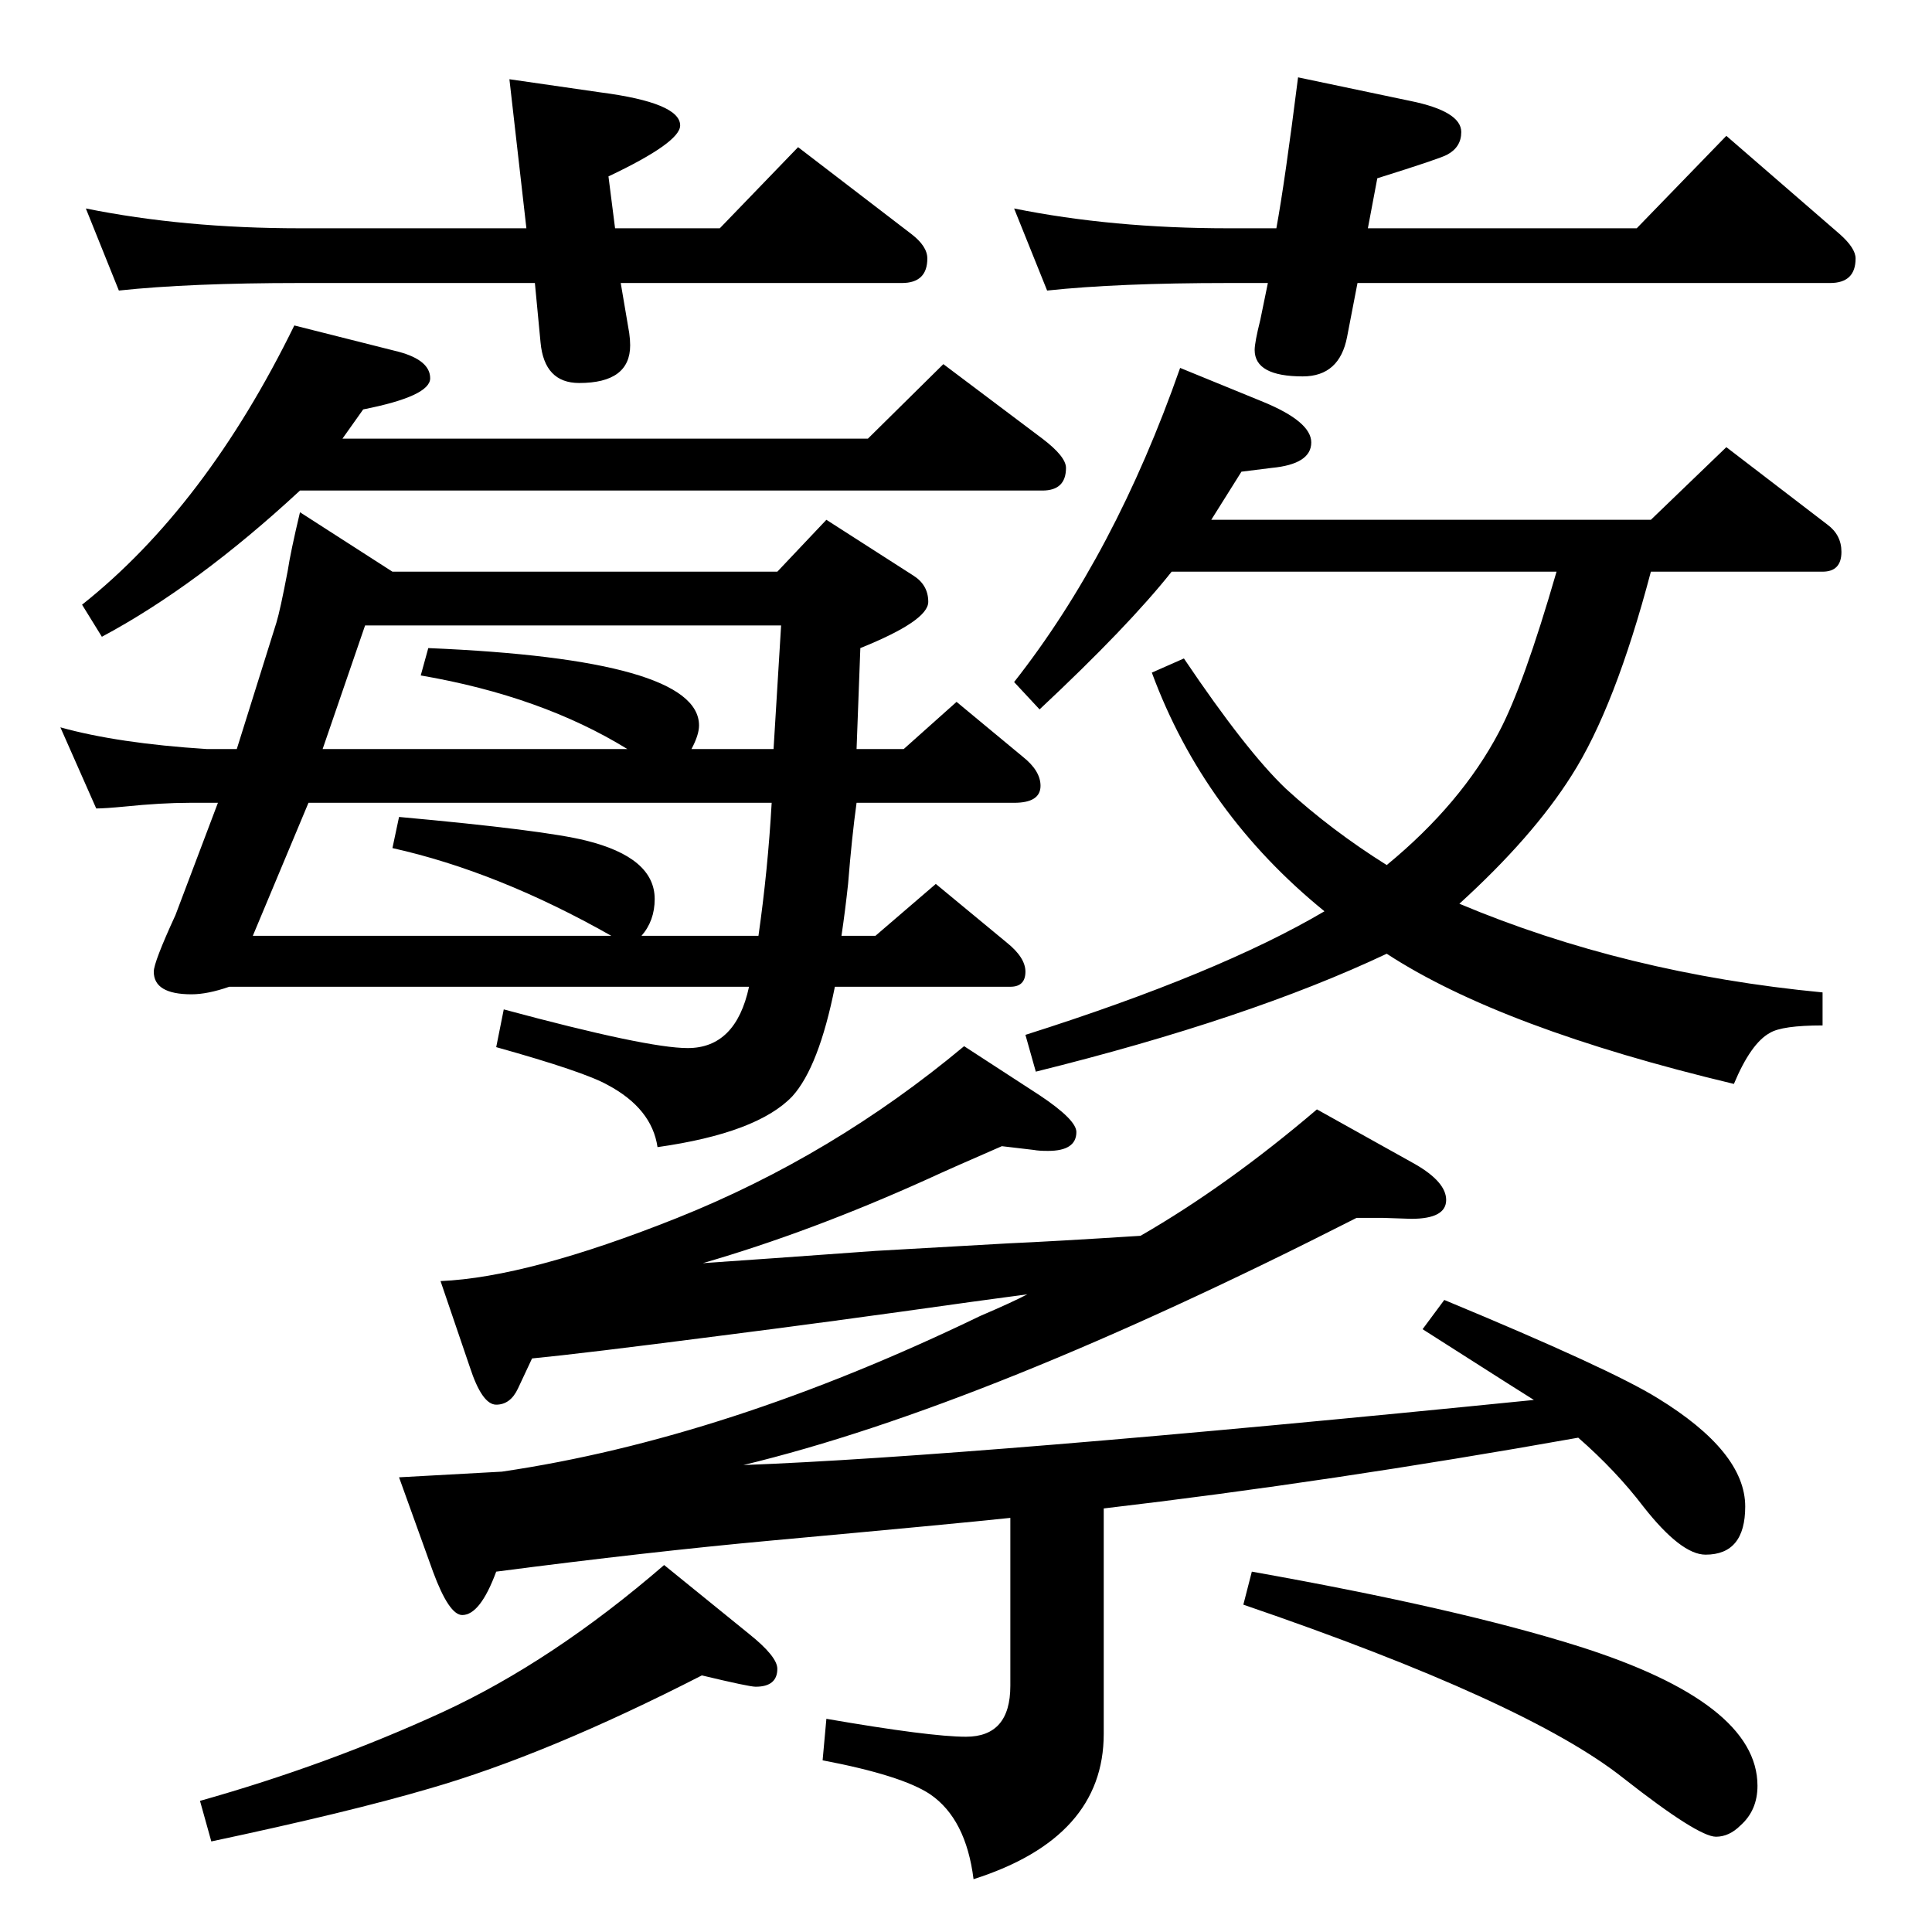 <?xml version="1.0" standalone="no"?>
<!DOCTYPE svg PUBLIC "-//W3C//DTD SVG 1.1//EN" "http://www.w3.org/Graphics/SVG/1.1/DTD/svg11.dtd" >
<svg xmlns="http://www.w3.org/2000/svg" xmlns:xlink="http://www.w3.org/1999/xlink" version="1.1" viewBox="0 -410 2048 2048">
  <g transform="matrix(1 0 0 -1 0 1638)">
   <path fill="currentColor"
d="M1022 939l80 -52q39 -26 39 -39q0 -20 -30 -20q-10 0 -15 1l-34 4q-53 -23 -79 -35q-124 -56 -238 -89q59 4 183 13q19 1 141 8q46 2 140 8q92 53 187 134l104 -58q33 -19 33 -38q0 -20 -37 -20l-30 1h-28q-393 -200 -650 -262q241 9 838 69q-2 1 -118 75l23 31
q176 -73 226 -104q93 -57 93 -115q0 -51 -42 -51q-26 0 -66 51q-29 38 -69 73q-264 -47 -503 -75v-239q0 -110 -138 -154q-8 64 -46 90q-30 20 -114 36l4 44q110 -19 148 -19q47 0 47 54v178q-56 -6 -253 -24q-131 -12 -292 -33q-17 -46 -36 -46q-14 0 -31 46l-36 100l109 6
q238 35 507 165q35 15 50 23l-59 -8q-156 -22 -267 -36q-147 -19 -199 -24l-15 -32q-8 -17 -23 -17t-28 40l-31 91q93 4 251 67q165 66 304 182zM1547 1090q176 -74 385 -94v-35q-43 0 -56 -8q-20 -11 -38 -54q-247 59 -368 138q-146 -69 -372 -125l-11 39q205 65 317 131
q-128 104 -183 253l34 15q66 -98 108 -138q48 -44 107 -81q79 65 119 141q26 49 61 170h-408q-46 -58 -140 -146l-27 29q107 136 176 333l88 -36q51 -21 51 -43q0 -23 -42 -27l-32 -4l-32 -51h466l80 77l107 -82q15 -11 15 -29q0 -21 -20 -21h-182q-38 -144 -84 -216
q-41 -65 -119 -136zM312 1703l111 -28q33 -9 33 -28t-71 -33l-22 -31h557l80 79l105 -79q25 -19 25 -31q0 -24 -25 -24h-787q-109 -101 -210 -155l-21 34q131 104 225 296zM318 1505l98 -63h408l52 55l92 -59q16 -10 16 -28q0 -20 -72 -49l-4 -107h50l56 50l70 -58
q19 -15 19 -31q0 -18 -28 -18h-167q-5 -36 -9 -86q-3 -28 -7 -55h36l64 55l75 -62q20 -16 20 -31q0 -16 -16 -16h-186q-17 -85 -45 -116q-37 -39 -143 -54q-6 41 -53 66q-25 14 -118 40l8 40q152 -41 195 -41q51 0 65 65h-551q-23 -8 -40 -8q-40 0 -40 24q0 10 23 60l45 119
h-30q-30 0 -69 -4q-21 -2 -30 -2l-38 86q61 -17 155 -23h32l42 134q4 13 12 55q3 20 13 62zM268 1056h380q-120 68 -232 93l7 33q154 -14 198 -25q73 -18 73 -62q0 -23 -14 -39h124q10 70 14 141h-491zM342 1254h323q-91 56 -219 78l8 29q287 -12 287 -82q0 -10 -8 -25h87
l8 131h-441zM744 272q-164 -84 -289 -120q-85 -25 -231 -56l-12 43q135 38 257 94q117 54 235 156l90 -73q30 -24 30 -37q0 -19 -23 -19q-7 0 -57 12zM1327 382q219 -39 346 -79q190 -60 190 -148q0 -26 -18 -42q-12 -12 -26 -12q-19 0 -98 62q-102 81 -403 184zM1450 1806
h285l95 98l120 -104q17 -15 17 -26q0 -26 -27 -26h-501l-11 -57q-8 -42 -47 -42q-51 0 -51 28q0 8 6 32l8 39h-42q-117 0 -192 -8l-35 87q104 -21 227 -21h51q9 49 23 160l119 -25q54 -11 54 -33q0 -16 -15 -24q-7 -4 -74 -25zM652 1806h111l83 86l120 -92q17 -13 17 -26
q0 -26 -27 -26h-298l9 -53q1 -7 1 -13q0 -40 -54 -40q-37 0 -41 43l-6 63h-249q-117 0 -192 -8l-35 87q104 -21 227 -21h240l-18 158l97 -14q84 -11 84 -35q0 -18 -76 -54z" />
  </g>

</svg>
